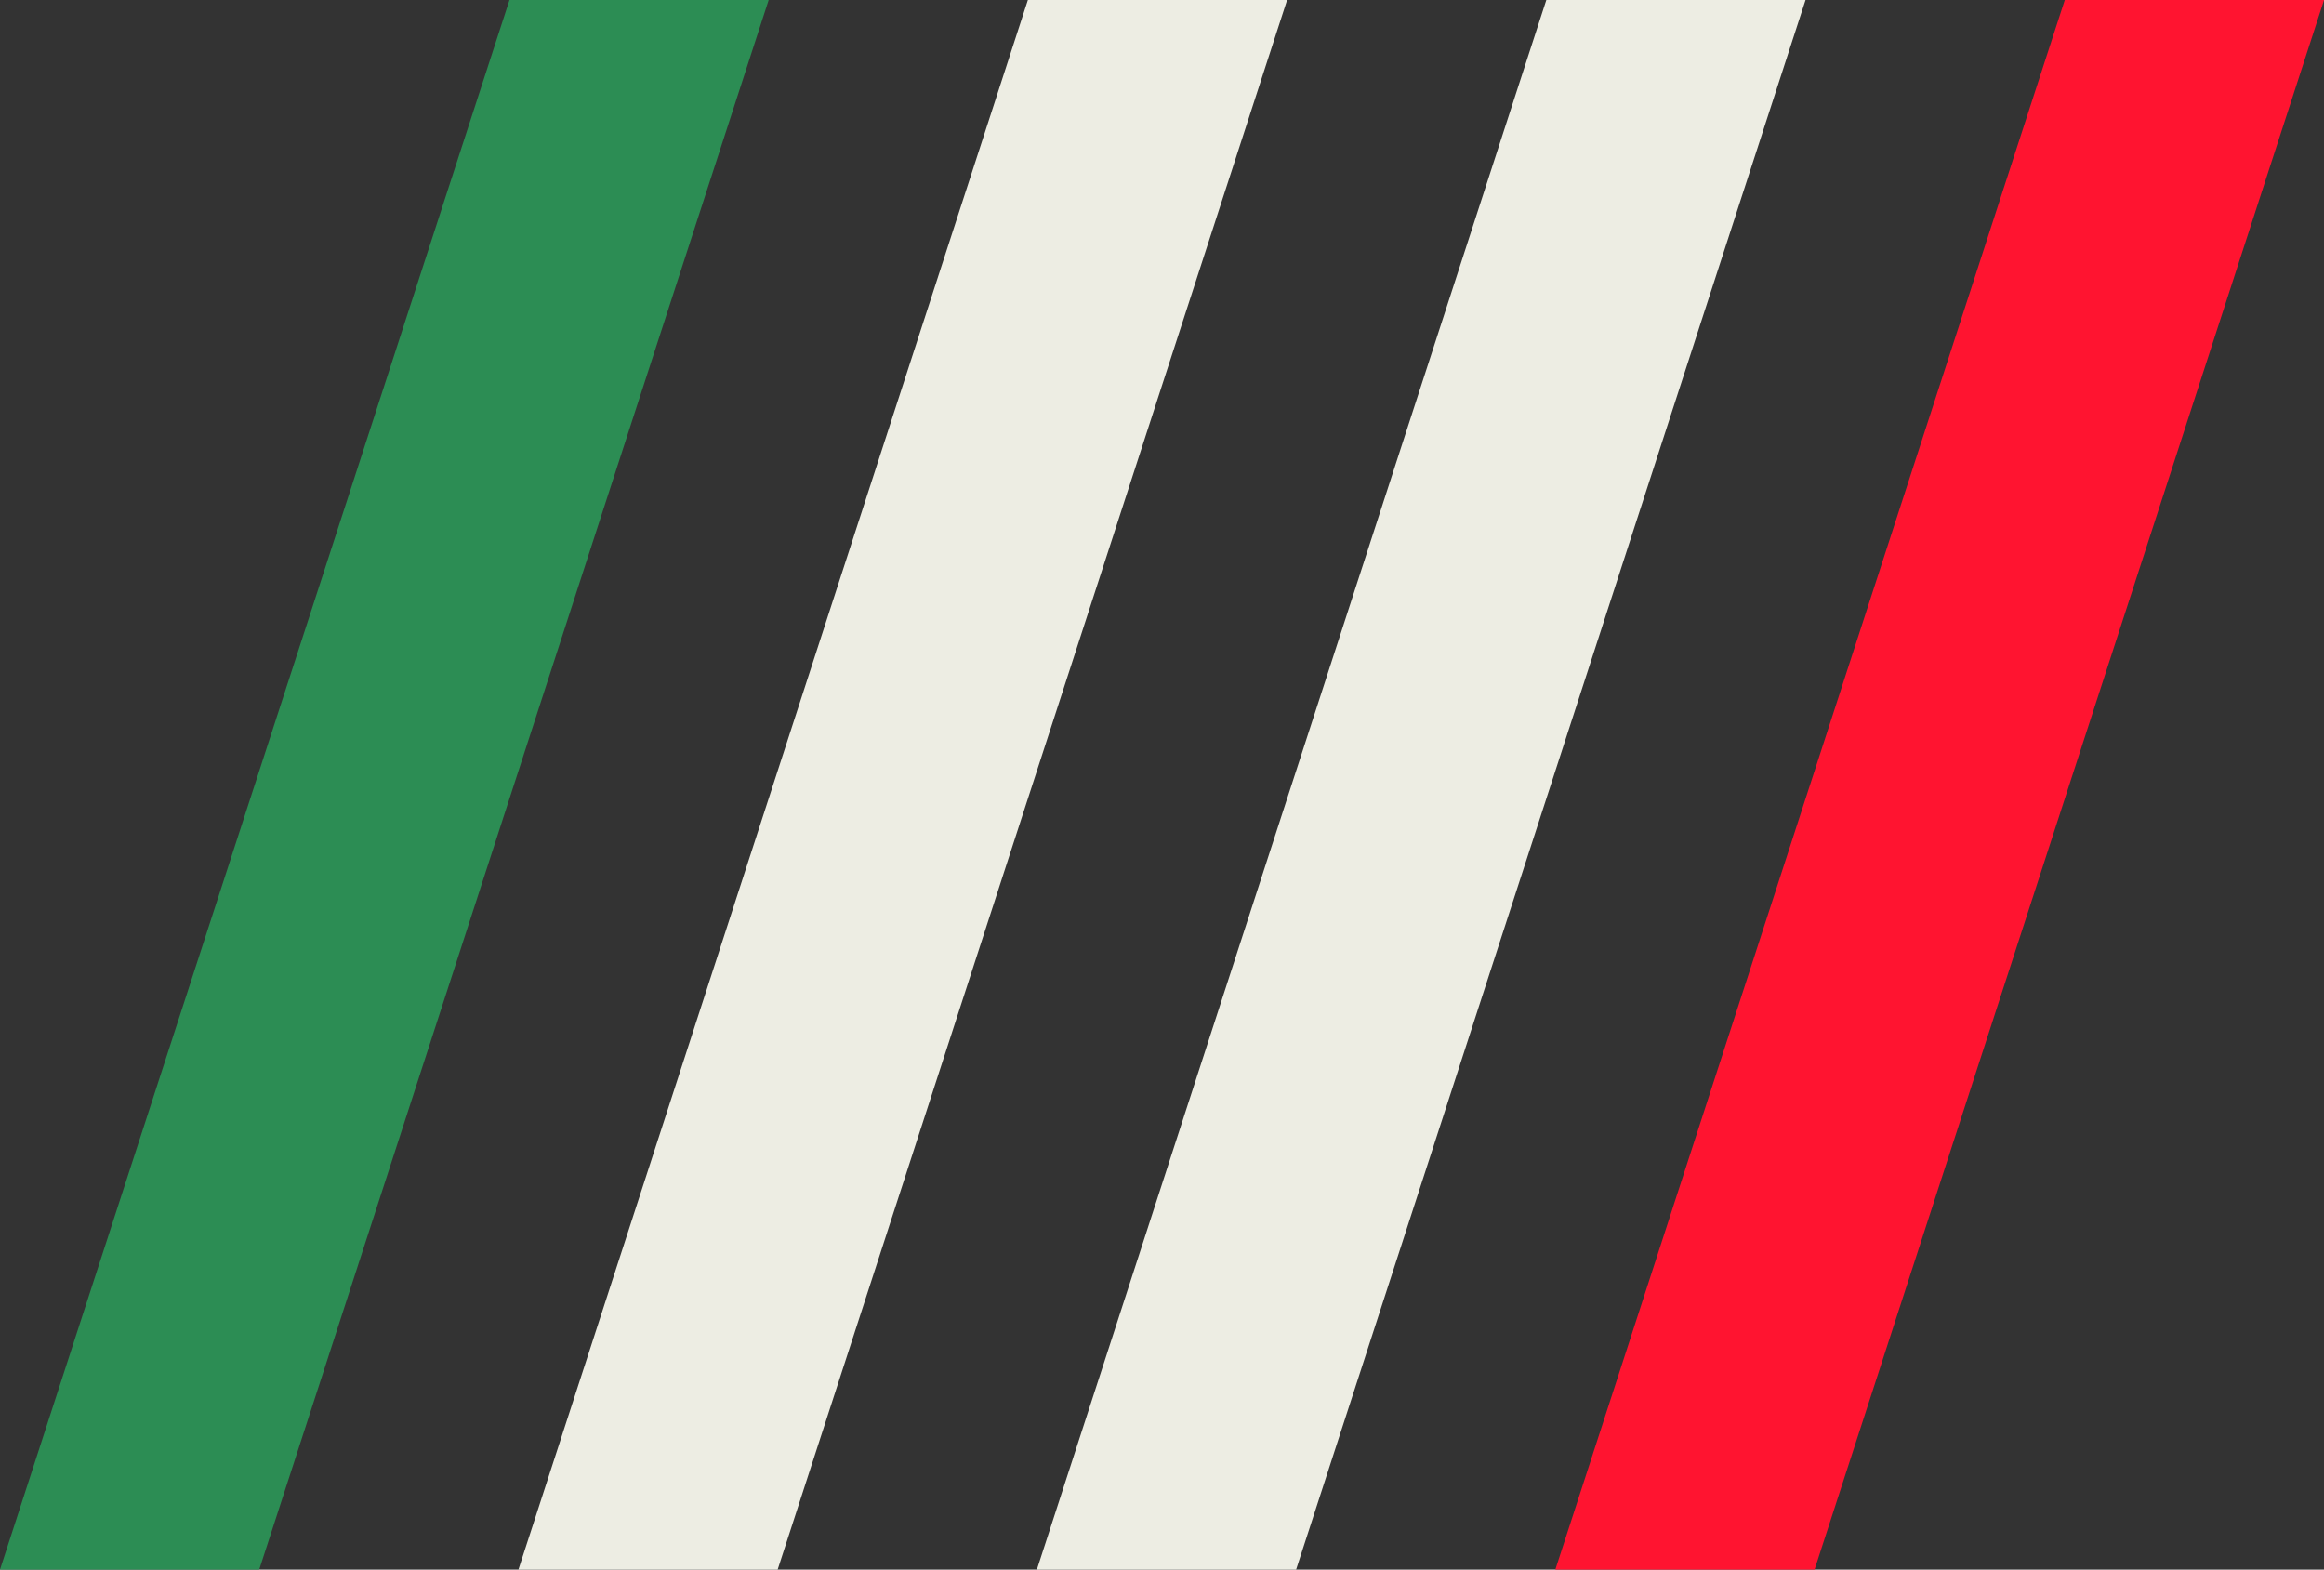 <svg xmlns="http://www.w3.org/2000/svg" width="186.747" height="126.136" viewBox="0 0 186.747 126.136"><rect x="0" y="0" width="186.747" height="126.136" fill="#333333" stroke="none"/><defs><style>.a{fill:#edede3;}.b{fill:#2c8d54;}.c{fill:#ff1430;}</style></defs><g transform="translate(-153.96 -308.505)"><path class="a" d="M459.221,308.505,418.284,434.642h20.83l40.937-126.136" transform="translate(-222.665)"/><path class="b" d="M194.9,308.505,153.96,434.642h20.83l40.937-126.136"/><path class="a" d="M723.543,308.505,682.606,434.642h20.83l40.937-126.136" transform="translate(-445.327)"/><path class="c" d="M987.866,308.505,946.929,434.642h20.83L1008.7,308.505" transform="translate(-667.989)"/></g></svg>